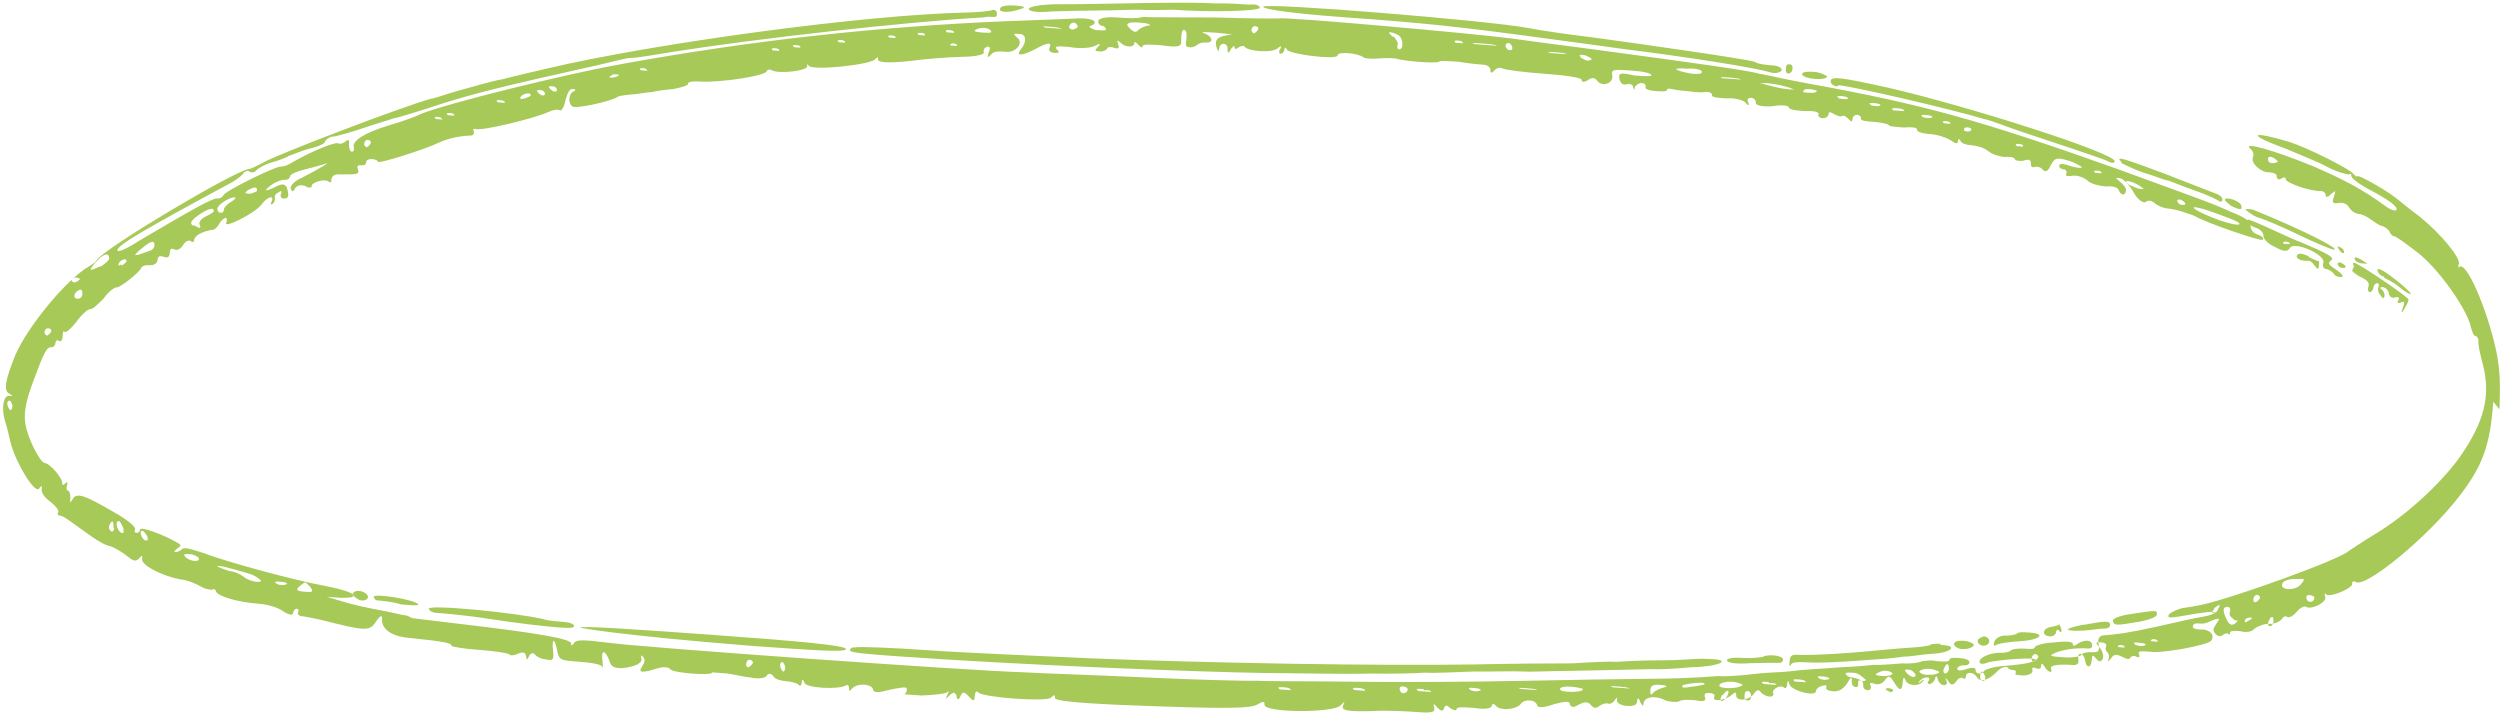 <svg width="378" height="108" viewBox="0 0 378 108" fill="none" xmlns="http://www.w3.org/2000/svg">
<path d="M285.604 104.06C285.604 104.06 286.359 104.114 286.208 104.458C286.057 104.802 285.692 104.599 285.327 104.395C284.962 104.192 285.1 104.024 285.604 104.06ZM360.483 42.012C360.483 42.012 361.956 42.65 362.786 43.418C363.743 44.196 364.473 44.602 364.485 44.426C364.51 44.073 361.641 41.74 360.307 40.936C359.577 40.529 359.313 40.688 359.539 41.059C359.64 41.42 360.118 41.809 360.496 41.836L360.483 42.012ZM53.354 89.988C53.354 89.988 54.059 90.748 54.688 90.792C55.317 90.837 55.72 90.511 55.619 90.15C55.519 89.788 54.914 89.39 54.285 89.345C53.656 89.3 53.253 89.626 53.354 89.988ZM355.625 40.957C355.625 40.957 356.456 41.725 357.073 41.947C357.928 42.362 358.281 42.742 358.117 43.262C357.954 43.783 358.054 44.145 358.306 44.163C358.558 44.181 358.835 43.846 358.86 43.493C358.885 43.14 359.162 42.805 359.413 42.823C359.665 42.841 359.778 43.026 359.627 43.37C359.476 43.714 359.564 44.252 359.917 44.632C360.257 45.188 360.508 45.206 360.546 44.677C360.571 44.324 360.345 43.953 360.106 43.759C359.741 43.556 359.879 43.388 360.257 43.415C360.634 43.442 361.112 43.831 361.201 44.369C361.289 44.907 361.654 45.111 362.17 44.97C362.686 44.829 362.799 45.015 362.648 45.359C362.359 45.87 362.61 45.888 363 45.739C363.529 45.422 363.63 45.783 363.328 46.471C363.013 47.335 363.126 47.521 363.567 46.665C363.856 46.154 364.146 45.643 364.171 45.29C364.196 44.937 356.594 39.785 355.965 39.74C355.713 39.722 355.701 39.898 355.927 40.269L355.625 40.957ZM56.5 90.212C56.5 90.212 56.588 90.751 57.092 90.786C57.469 90.813 59.231 90.939 60.716 91.4C62.227 91.507 63.485 91.597 63.246 91.402C62.793 90.661 56.79 89.701 56.5 90.212ZM154.158 1.415C155.19 1.134 155.076 0.949 153.44 0.832C152.433 0.76 151.414 0.865 151.263 1.209C150.835 1.888 152.471 2.004 154.158 1.415ZM357.979 39.883C357.979 39.883 356.053 38.505 356.015 39.034C355.99 39.387 356.468 39.776 357.098 39.821C357.727 39.865 358.104 39.892 357.979 39.883ZM337.351 31.142C338.697 31.77 339.075 31.797 338.874 31.074C338.672 30.35 336.445 29.659 336.407 30.188C336.394 30.365 336.872 30.754 337.351 31.142ZM320.738 24.638C320.738 24.638 322.689 25.664 324.174 26.125C325.785 26.594 327.257 27.231 327.635 27.258C328.012 27.285 329.85 28.125 331.826 28.798C333.802 29.471 335.513 30.302 335.627 30.488C335.878 30.506 336.004 30.514 336.029 30.162C336.054 29.809 335.576 29.42 334.834 29.19C334.217 28.968 330.894 27.668 327.572 26.367C321.166 23.959 319.681 23.499 320.75 24.462L320.738 24.638ZM82.313 93.648C78.21 92.647 64.643 91.325 64.844 92.048C64.945 92.41 65.436 92.623 65.813 92.649C66.191 92.676 69.966 92.945 74.094 93.594C78.222 94.243 82.741 94.743 84.251 94.85C85.635 94.949 86.768 95.03 86.793 94.677C86.818 94.324 86.076 94.094 85.195 94.031C84.314 93.968 82.929 93.87 82.187 93.639L82.313 93.648ZM158.688 1.738C160.463 1.687 164.012 1.586 166.416 1.58C168.945 1.583 171.613 1.418 172.494 1.481C173.375 1.544 175.527 1.52 177.428 1.478C182.965 1.873 190.441 1.696 190.479 1.167C190.504 0.814 189.761 0.584 188.868 0.698C187.987 0.635 185.721 0.473 183.821 0.515C181.933 0.381 177.126 0.393 173.073 0.458C169.021 0.524 163.445 0.659 160.664 0.638C157.631 0.599 155.58 0.985 155.554 1.338C155.529 1.69 156.649 1.948 158.814 1.747L158.688 1.738ZM277.935 12.898C279.206 12.811 295.63 16.642 300.085 18.024C300.714 18.069 303.294 19.139 306.013 20.042C316.887 23.654 318.246 24.106 318.976 24.513C319.467 24.725 319.731 24.567 319.744 24.39C319.832 23.155 297.694 16.08 285.498 13.26C278.274 11.681 276.525 11.379 276.827 12.465C276.928 12.826 277.419 13.039 277.796 13.066L277.935 12.898ZM203.404 2.62C215.36 3.473 220.633 4.026 234.288 5.886C237.548 6.295 242.305 6.989 245.187 7.372C255.218 8.619 265.349 10.228 267.577 10.918C268.319 11.149 269.087 11.026 269.364 10.691C269.515 10.347 269.037 9.959 268.03 9.887C267.149 9.824 265.89 9.734 265.286 9.337C263.675 8.867 248.774 6.741 240.631 5.629C236.742 5.174 232.363 4.507 231.117 4.241C225.126 3.105 191.045 0.321 190.995 1.026C190.97 1.379 195.349 2.046 203.53 2.629L203.404 2.62ZM276.261 11.537C276.261 11.537 275.417 10.945 274.285 10.865C273.152 10.784 272.384 10.907 272.485 11.268C272.812 12.001 276.21 12.243 276.261 11.537ZM270.471 11.125C270.471 11.125 270.987 10.984 271.025 10.455C271.063 9.926 270.95 9.74 270.572 9.713C270.195 9.686 270.056 9.854 270.018 10.383C269.981 10.912 270.094 11.098 270.471 11.125ZM87.787 94.925C87.787 94.925 93.149 96.017 113.65 97.655C123.089 98.328 127.872 98.669 127.91 98.14C127.947 97.61 121.164 96.95 107.572 95.981C96.371 95.182 87.435 94.545 87.787 94.925ZM348.955 38.708C348.099 38.292 347.47 38.248 347.319 38.591C347.029 39.103 348.011 39.527 349.03 39.423C349.282 39.441 349.647 39.644 349.987 40.2C350.453 40.766 350.578 40.774 350.616 40.245C350.641 39.892 350.667 39.539 350.667 39.539C350.667 39.539 349.924 39.309 349.194 38.903L348.955 38.708ZM339.465 31.648C339.465 31.648 340.296 32.416 341.277 32.841C342.272 33.089 345.217 34.363 347.784 35.61C350.352 36.857 352.567 37.724 352.818 37.742C354.203 37.841 348.225 34.755 340.724 31.737C340.107 31.516 339.465 31.648 339.465 31.648ZM322.201 92.837C320.54 93.073 319.37 93.522 319.47 93.884C319.672 94.608 319.798 94.617 323.51 93.995C324.92 93.74 326.09 93.292 326.115 92.939C326.166 92.233 326.166 92.233 322.201 92.837ZM353.234 40.786C354.077 41.379 354.43 41.758 354.039 41.908C353.788 41.89 353.158 41.845 352.932 41.474C352.705 41.103 352.101 40.706 351.724 40.679C351.346 40.652 351.12 40.281 351.283 39.761C351.749 38.553 346.966 36.438 346.262 37.452C345.834 38.131 345.33 38.095 343.87 37.282C342.889 36.857 342.184 36.097 342.222 35.568C342.247 35.215 341.781 34.65 341.038 34.42C340.296 34.19 339.704 33.615 339.717 33.439C339.73 33.263 339.994 33.104 340.233 33.298C340.485 33.316 343.304 34.581 346.488 36.05C352.756 38.624 353.108 39.004 352.315 39.48C351.912 39.806 352.265 40.185 353.234 40.786ZM345.569 36.516C345.569 36.516 344.927 36.648 345.292 36.851C345.544 36.869 346.048 36.905 346.173 36.914C346.312 36.746 346.073 36.552 345.569 36.516ZM354.429 38.212C354.429 38.212 354.467 37.682 353.976 37.47C353.372 37.072 353.36 37.249 353.699 37.805C353.926 38.176 354.291 38.379 354.429 38.212ZM376.983 60.744C376.518 67.272 375.411 70.385 371.925 74.925C367.181 81.148 357.641 88.98 356.194 87.99C355.829 87.786 355.565 87.945 355.665 88.307C355.615 89.013 351.965 90.526 351.638 89.793C351.525 89.608 351.386 89.775 351.6 90.322C351.663 91.213 349.31 92.287 348.593 91.704C348.341 91.686 347.825 91.826 347.271 92.496C346.717 93.166 346.063 93.474 345.824 93.28C345.585 93.085 345.195 93.235 345.044 93.579C344.767 93.914 343.974 94.389 343.093 94.326C342.338 94.273 341.293 94.73 340.89 95.056C340.475 95.558 339.582 95.672 338.713 95.433C337.958 95.379 337.203 95.325 337.178 95.678C337.153 96.031 337.153 96.031 336.914 95.837C336.8 95.651 336.41 95.801 336.146 95.959C335.869 96.294 335.366 96.258 335.013 95.879C334.548 95.313 334.56 95.137 335.126 94.29C335.693 93.444 335.693 93.444 334.661 93.725C333.352 94.341 333.226 94.332 332.219 94.261C331.842 94.234 331.577 94.392 331.552 94.745C331.527 95.098 332.156 95.143 332.786 95.188C334.057 95.101 335.001 96.055 334.309 96.892C333.755 97.562 326.833 98.842 325.084 98.54C323.699 98.441 323.196 98.405 323.41 98.953C323.636 99.323 323.372 99.482 323.007 99.279C322.642 99.075 322.252 99.225 322.113 99.392C322.088 99.745 321.585 99.709 320.855 99.302C319.999 98.887 319.622 98.86 319.194 99.539C318.778 100.041 318.64 100.209 318.804 99.688C318.955 99.344 318.866 98.806 318.627 98.612C318.388 98.417 318.287 98.055 318.439 97.712C318.59 97.368 318.224 97.164 317.721 97.129C316.84 97.066 316.714 97.057 317.532 98.002C317.998 98.567 318.074 99.282 317.923 99.626C317.633 100.137 317.381 100.119 316.916 99.554C316.45 98.989 316.324 98.98 316.261 99.862C316.173 101.097 315.418 101.043 315.254 99.79C315.166 99.252 314.814 98.872 314.562 98.854C314.311 98.836 314.16 99.18 314.248 99.718C314.336 100.256 314.185 100.6 313.43 100.547C310.913 100.367 310.007 100.657 310.107 101.019C310.422 101.928 309.679 101.698 309.113 100.771C308.773 100.215 308.647 100.206 308.61 100.735C308.584 101.088 308.32 101.246 307.829 101.034C307.338 100.822 307.2 100.989 307.301 101.351C307.401 101.713 306.999 102.039 305.979 102.143C305.098 102.081 304.595 102.045 304.733 101.877C304.884 101.533 304.771 101.348 304.519 101.33C304.268 101.312 303.764 101.276 303.538 100.905C303.173 100.702 302.392 101.001 301.839 101.671C300.618 102.825 299.448 103.274 298.881 102.347C298.428 101.605 297.295 101.524 297.245 102.23C297.22 102.583 297.081 102.751 296.842 102.556C296.603 102.362 296.087 102.502 295.798 103.014C295.244 103.683 294.992 103.666 294.539 102.924C294.074 102.359 294.074 102.359 294.288 102.906C294.501 103.453 294.237 103.612 293.86 103.585C293.482 103.558 293.13 103.178 293.029 102.816C292.828 102.093 292.702 102.084 292.526 102.78C292.375 103.124 291.972 103.45 291.72 103.432C291.468 103.414 291.355 103.229 291.632 102.894C292.06 102.215 290.789 102.302 290.235 102.972C289.958 103.307 290.21 103.325 290.487 102.99C290.89 102.664 291.003 102.849 290.738 103.008C290.172 103.854 288.41 103.728 288.096 102.819C287.882 102.272 287.743 102.44 287.693 103.145C287.592 104.557 287.215 104.53 286.308 103.047C285.742 102.12 285.49 102.102 284.924 102.948C284.509 103.45 283.867 103.582 283.376 103.37C282.759 103.148 282.621 103.316 282.848 103.686C282.948 104.048 282.797 104.392 282.42 104.365C282.042 104.338 281.677 104.135 281.715 103.606C281.753 103.076 281.513 102.882 281.262 102.864C281.01 102.846 280.872 103.014 280.972 103.376C280.947 103.728 280.935 103.905 280.557 103.878C280.179 103.851 279.953 103.48 279.991 102.951C280.041 102.245 279.777 102.404 279.336 103.259C278.77 104.105 278.103 104.59 277.222 104.527C276.467 104.473 275.976 104.261 276.127 103.917C276.278 103.573 276.026 103.555 275.51 103.696C274.994 103.836 274.592 104.162 274.566 104.515C274.504 105.397 270.904 104.431 270.589 103.522C270.388 102.798 270.262 102.789 270.212 103.495C270.187 103.848 270.036 104.192 269.797 103.997C269.205 103.423 267.884 104.216 268.098 104.763C268.412 105.672 266.789 105.379 266.21 104.629C265.983 104.258 265.606 104.231 265.178 104.91C264.473 105.923 262.434 106.133 262.51 105.074C262.547 104.545 262.283 104.703 261.88 105.029C261.063 105.858 258.759 106.225 259.2 105.37C259.351 105.026 259.112 104.832 258.482 104.787C257.853 104.742 257.589 104.901 257.803 105.448C258.017 105.995 257.501 106.136 256.381 105.879C255.5 105.816 254.367 105.735 253.838 106.052C253.448 106.201 252.442 106.13 251.825 105.908C250.365 105.095 248.578 105.322 248.502 106.381C248.465 106.91 248.351 106.725 248.012 106.169C247.81 105.445 247.558 105.427 247.508 106.133C247.47 106.662 246.829 106.794 245.948 106.731C245.067 106.668 244.462 106.27 244.488 105.917C244.525 105.388 244.525 105.388 244.11 105.891C243.959 106.234 243.43 106.551 243.065 106.348C242.688 106.321 242.172 106.462 241.769 106.788C241.367 107.114 240.989 107.087 240.637 106.707C240.058 105.956 239.542 106.097 238.359 106.722C237.83 107.039 237.465 106.836 237.364 106.474C237.402 105.944 236.509 106.058 234.961 106.48C233.274 107.069 232.519 107.015 232.418 106.653C232.23 105.753 230.468 105.627 229.901 106.474C229.209 107.311 226.793 107.493 226.214 106.743C225.861 106.363 225.61 106.345 225.585 106.698C225.559 107.051 224.653 107.341 222.904 107.039C221.394 106.931 220.261 106.851 220.236 107.203C220.211 107.556 219.846 107.353 219.355 107.141C218.763 106.566 218.512 106.548 218.348 107.069C218.184 107.589 217.933 107.571 217.341 106.997C216.876 106.432 216.636 106.237 216.838 106.961C217.039 107.685 216.523 107.825 214.51 107.682C213.125 107.583 209.853 107.35 207.311 107.523C203.51 107.607 202.767 107.377 203.069 106.689C203.371 106.001 203.372 106.001 202.692 106.662C201.597 107.825 191.101 107.787 191.189 106.552C191.227 106.022 190.975 106.004 190.182 106.48C189.125 107.114 186.331 107.269 168.925 106.561C161.739 106.226 159.486 105.888 159.512 105.535C159.549 105.006 159.424 104.997 158.882 105.49C158.203 106.151 148.764 105.478 147.933 104.71C147.581 104.33 147.43 104.674 147.392 105.203C147.329 106.085 147.203 106.076 146.498 105.317C145.794 104.557 145.542 104.539 145.24 105.227C144.938 105.915 144.686 105.897 144.611 105.182C144.397 104.635 144.145 104.617 143.604 105.11C142.924 105.771 142.924 105.771 143.226 105.083C143.528 104.395 143.528 104.396 143.126 104.721C142.861 104.88 141.074 105.107 139.3 105.158C137.538 105.033 136.279 104.943 136.657 104.97C136.908 104.988 137.198 104.476 137.097 104.114C137.122 103.762 135.839 104.025 134.555 104.288C133.007 104.71 132.113 104.823 132.025 104.285C131.836 103.385 129.697 103.232 128.879 104.061C128.464 104.563 128.338 104.554 128.375 104.025C128.401 103.672 128.162 103.478 127.897 103.636C126.966 104.279 121.793 104.088 121.605 103.187C121.391 102.64 121.265 102.631 121.227 103.161C121.189 103.69 120.925 103.848 120.698 103.477C120.459 103.283 119.591 103.044 118.836 102.99C118.081 102.936 117.212 102.697 116.986 102.326C116.646 101.77 116.142 101.734 115.853 102.246C115.576 102.58 114.431 102.676 113.437 102.428C112.43 102.356 110.693 101.878 109.56 101.797C108.428 101.716 107.547 101.653 107.673 101.662C107.887 102.21 101.846 101.779 101.38 101.214C101.153 100.843 100.272 100.78 99.366 101.07C97.038 101.791 96.409 101.746 97.113 100.732C97.541 100.054 97.566 99.701 97.214 99.321C96.987 98.95 96.849 99.118 96.95 99.479C97.277 100.212 96.094 100.837 93.929 101.037C92.922 100.966 92.419 100.93 92.117 99.844C91.475 98.203 90.846 98.158 91.098 99.949C91.161 100.84 91.135 101.193 91.035 100.831C91.06 100.478 89.436 100.185 87.674 100.06C84.78 99.853 84.528 99.835 84.251 98.397C83.886 96.42 83.383 96.384 83.622 98.352C83.773 99.781 83.635 99.949 82.514 99.692C81.759 99.638 81.029 99.231 80.803 98.86C80.564 98.666 80.174 98.816 80.022 99.159C79.721 99.847 79.595 99.838 79.519 99.124C79.431 98.585 78.927 98.549 78.273 98.858C77.619 99.165 77.115 99.13 77.002 98.944C76.889 98.759 74.888 98.439 72.496 98.268C70.105 98.098 68.23 97.787 68.243 97.611C68.268 97.258 67.525 97.027 61.874 96.447C59.231 96.259 57.671 95.084 57.771 93.672C57.822 92.966 57.57 92.948 56.865 93.962C55.871 95.487 55.368 95.451 48.534 93.723C47.288 93.457 46.042 93.191 45.538 93.155C45.161 93.128 44.934 92.757 45.073 92.59C45.224 92.246 45.111 92.06 44.859 92.042C44.607 92.025 44.33 92.359 44.305 92.712C44.28 93.065 43.777 93.029 42.807 92.428C42.09 91.845 40.353 91.367 39.095 91.277C35.822 91.044 32.852 90.123 32.651 89.399C32.55 89.037 32.298 89.019 32.034 89.178C31.782 89.16 31.153 89.115 30.423 88.708C29.693 88.302 28.347 87.674 27.214 87.593C24.345 87.034 21.299 85.398 21.488 84.525C21.525 83.995 21.538 83.819 20.984 84.489C20.443 84.982 20.078 84.779 19.121 84.001C18.404 83.418 17.309 82.808 16.692 82.587C16.063 82.542 14.729 81.738 13.886 81.146C10.034 78.388 9.556 78 9.053 77.964C8.801 77.946 8.562 77.751 8.839 77.416C8.864 77.064 8.398 76.498 7.681 75.915C6.838 75.323 6.259 74.573 6.296 74.043C6.347 73.338 6.347 73.338 5.931 73.84C5.353 74.863 2.407 70.042 1.614 66.971C1.325 65.709 0.935 64.085 0.721 63.538C0.217 61.729 0.481 59.797 1.362 59.86C1.992 59.905 1.992 59.905 1.388 59.507C0.532 59.091 0.771 57.513 2.306 53.721C4.131 49.417 10.083 42.217 13.38 40.324C13.909 40.007 14.438 39.69 14.588 39.346C15.86 37.486 35.014 26.083 37.581 25.557C37.959 25.584 39.016 24.95 39.67 24.642C41.784 23.374 61.027 16.056 65.155 14.932C65.532 14.959 67.483 14.211 69.547 13.649C71.611 13.087 74.455 12.226 75.991 11.981C77.539 11.559 80.496 10.883 82.812 10.339C99.022 6.529 130.699 2.226 146.027 1.9C148.054 1.867 149.967 1.649 150.105 1.481C150.357 1.499 150.608 1.517 150.709 1.879C150.81 2.241 150.659 2.585 150.407 2.567C150.03 2.54 149.274 2.486 148.758 2.626C136.437 3.344 114.376 5.85 101.967 7.803C99.022 8.302 95.951 8.793 95.447 8.757C94.818 8.712 92.88 9.283 91.08 9.687C75.399 13.18 71.662 14.155 66.615 15.745C63.506 16.765 60.272 17.776 59.504 17.899C58.724 18.198 56.66 18.76 54.974 19.349C53.287 19.938 51.223 20.5 50.581 20.632C49.952 20.587 49.285 21.071 49.134 21.415C49.109 21.768 47.939 22.217 46.781 22.489C45.623 22.761 44.314 23.377 43.798 23.518C43.27 23.835 42.099 24.283 41.067 24.564C40.035 24.845 38.978 25.479 38.701 25.814C38.424 26.149 37.921 26.113 37.682 25.919C37.443 25.725 37.178 25.883 36.914 26.041C36.763 26.385 35.958 27.037 35.165 27.513C21.485 34.872 18.049 36.933 17.735 37.797C17.697 38.326 19.27 37.552 21.523 36.116C28.784 31.846 32.082 29.953 32.837 30.007C33.214 30.034 33.604 29.884 33.755 29.54C34.057 28.852 41.659 25.138 42.414 25.192C42.666 25.21 43.307 25.079 43.836 24.762C46.743 23.018 51.047 21.197 51.261 21.744C51.261 21.744 51.764 21.78 52.167 21.454C52.708 20.961 52.822 21.146 52.771 21.852C52.734 22.381 52.948 22.928 53.199 22.946C53.451 22.964 53.602 22.62 53.501 22.259C53.187 21.349 55.049 20.064 58.925 18.921C60.864 18.35 62.94 17.611 63.469 17.294C67.508 15.632 85.404 11.233 93.862 9.708C114.111 6.009 133.228 4.002 152.006 3.213C156.826 3.024 161.898 2.854 163.169 2.767C165.321 2.743 166.29 3.344 164.855 3.951C164.478 3.924 164.83 4.304 165.698 4.543C166.454 4.597 167.209 4.651 167.221 4.474C167.234 4.298 167.007 3.927 166.63 3.9C166.252 3.873 166.026 3.503 166.051 3.15C166.076 2.797 167.234 2.525 168.618 2.623C170.002 2.722 171.89 2.857 172.796 2.567C173.677 2.629 178.611 2.626 183.796 2.641C188.969 2.833 193.273 2.785 193.399 2.794C193.675 2.459 223.213 5.096 228.726 5.844C231.608 6.227 236.743 6.947 240.254 7.375C257.169 9.645 264.808 10.721 266.041 11.164C266.671 11.209 269.653 11.953 272.9 12.539C290.759 15.763 299.317 18.146 319.92 25.467C327.194 28.113 333.852 30.538 334.834 30.963C335.815 31.388 336.923 31.821 337.288 32.025C339.503 32.892 340.346 33.484 340.296 34.19C340.258 34.719 340.724 35.284 341.466 35.514C342.083 35.736 342.435 36.115 342.045 36.265C341.529 36.405 333.626 33.714 331.927 32.706C331.562 32.503 330.693 32.264 330.076 32.043C329.46 31.821 328.34 31.564 327.711 31.519C327.081 31.474 326.099 31.05 325.747 30.67C325.269 30.281 324.765 30.245 324.363 30.571C323.973 30.721 323.129 30.129 322.462 28.84C321.783 27.727 320.952 26.959 320.448 26.923C319.819 26.878 319.819 26.878 320.537 27.461C321.015 27.85 321.481 28.415 321.455 28.768C321.393 29.65 320.637 29.596 320.323 28.687C320.222 28.326 319.354 28.086 318.46 28.2C317.579 28.137 316.207 27.862 315.616 27.288C314.898 26.705 313.904 26.457 313.262 26.588C312.495 26.711 312.255 26.516 312.394 26.349C312.545 26.005 312.444 25.643 312.067 25.616C311.689 25.589 311.324 25.386 311.349 25.033C311.374 24.68 312.13 24.734 313.237 25.168C314.231 25.416 314.861 25.461 314.747 25.275C314.634 25.09 313.539 24.48 312.545 24.232C310.934 23.762 310.67 23.921 310.091 24.943C309.638 25.975 309.247 26.125 308.782 25.559C308.429 25.18 307.8 25.135 307.536 25.293C307.284 25.275 307.032 25.257 307.07 24.728C307.108 24.199 306.743 23.995 305.963 24.294C305.321 24.426 304.704 24.205 304.704 24.205C304.729 23.852 303.987 23.622 303.219 23.744C302.464 23.691 301.344 23.433 300.626 22.85C299.909 22.267 298.789 22.01 298.034 21.956C297.279 21.902 296.536 21.672 296.435 21.31C296.209 20.939 296.083 20.93 296.058 21.283C296.02 21.812 295.768 21.795 294.925 21.203C294.321 20.805 292.962 20.353 291.829 20.272C290.697 20.192 289.828 19.953 289.853 19.6C289.878 19.247 288.997 19.184 287.852 19.28C286.719 19.199 285.713 19.127 285.599 18.942C285.612 18.765 284.492 18.508 283.359 18.427C282.226 18.347 281.345 18.284 281.371 17.931C281.396 17.578 281.157 17.384 280.779 17.357C280.402 17.33 280.125 17.665 280.1 18.018C280.062 18.547 279.823 18.353 279.47 17.973C279.118 17.593 278.753 17.39 278.489 17.548C278.35 17.716 277.859 17.503 277.368 17.291C276.764 16.893 276.513 16.875 276.487 17.228C276.462 17.581 276.06 17.907 275.556 17.871C275.053 17.835 274.826 17.465 274.965 17.297C275.116 16.953 274.247 16.714 272.976 16.801C271.718 16.711 270.585 16.63 270.484 16.268C270.509 15.915 269.251 15.826 267.841 16.08C266.319 16.149 265.45 15.91 265.475 15.557C265.5 15.204 265.274 14.833 264.771 14.797C264.267 14.761 264.116 15.105 264.343 15.476C264.557 16.023 264.305 16.005 263.839 15.44C263.361 15.051 262.115 14.785 260.97 14.881C259.711 14.791 258.83 14.728 258.855 14.376C258.881 14.023 258.39 13.81 257.622 13.933C256.98 14.064 255.482 13.78 254.224 13.691C252.965 13.601 252.11 13.185 252.084 13.538C252.059 13.891 251.304 13.837 250.297 13.765C249.291 13.694 248.674 13.473 248.825 13.129C248.85 12.776 248.611 12.581 248.233 12.554C247.856 12.527 247.327 12.844 247.176 13.188C247.138 13.718 247.138 13.718 246.924 13.17C246.95 12.818 246.459 12.605 245.943 12.746C245.427 12.886 245.062 12.683 244.86 11.959C244.672 11.059 244.936 10.901 247.05 11.406C248.435 11.505 249.567 11.585 249.706 11.418C249.731 11.065 248.485 10.799 246.723 10.673C244.08 10.485 243.577 10.449 243.765 11.349C244.055 12.611 242.243 13.191 241.55 12.255C241.085 11.69 240.707 11.663 240.04 12.148C239.512 12.465 239.134 12.438 239.159 12.085C239.184 11.732 236.68 11.376 233.408 11.143C230.261 10.919 227.505 10.545 227.14 10.341C226.901 10.147 226.259 10.279 225.982 10.614C225.567 11.116 225.315 11.098 225.353 10.569C225.378 10.216 224.9 9.827 224.397 9.791C223.893 9.755 222.131 9.63 220.634 9.346C219.123 9.238 217.739 9.139 217.6 9.307C217.449 9.651 212.415 9.292 210.93 8.831C210.679 8.813 209.546 8.733 208.526 8.837C207.381 8.933 206.374 8.861 206.135 8.667C205.544 8.093 202.284 7.683 202.234 8.389C202.183 9.095 194.909 8.221 194.582 7.489C194.355 7.118 194.229 7.109 194.204 7.462C194.179 7.815 193.902 8.15 193.651 8.132C193.399 8.114 193.298 7.752 193.575 7.417C193.864 6.906 193.613 6.888 193.072 7.381C192.14 8.024 188.616 7.773 188.163 7.031C188.05 6.846 187.534 6.986 187.27 7.145C186.993 7.48 186.615 7.453 186.641 7.1C186.666 6.747 186.389 7.082 186.112 7.417C185.81 8.105 185.558 8.087 185.609 7.381C185.634 7.028 185.407 6.657 185.03 6.631C184.652 6.604 184.375 6.938 184.35 7.291C184.312 7.821 184.186 7.812 183.972 7.264C183.557 5.994 184.098 5.5 185.885 5.273C186.766 5.336 185.898 5.096 184.136 4.971C182.374 4.845 181.367 4.774 181.984 4.995C183.343 5.446 183.645 6.532 182.261 6.433C181.757 6.397 181.367 6.547 181.103 6.705C180.964 6.873 180.436 7.19 179.933 7.154C179.303 7.109 179.19 6.924 179.379 6.05C179.416 5.521 179.467 4.815 179.228 4.621C178.749 4.232 178.573 4.929 178.586 6.526C178.548 7.055 177.78 7.178 175.653 6.849C174.017 6.732 172.759 6.643 172.734 6.995C172.709 7.348 172.469 7.154 172.117 6.774C171.765 6.394 171.525 6.2 171.5 6.553C171.45 7.258 170.066 7.16 169.361 6.4C168.883 6.012 168.883 6.012 169.084 6.735C169.298 7.282 169.034 7.441 168.417 7.22C167.926 7.007 167.41 7.148 167.398 7.324C167.385 7.501 166.856 7.818 166.353 7.782C165.472 7.719 165.472 7.719 166.026 7.049C166.567 6.556 166.315 6.538 165.397 7.004C164.616 7.303 162.968 7.363 161.596 7.088C159.96 6.971 159.33 6.927 159.796 7.492C160.274 7.88 160.136 8.048 159.381 7.994C158.751 7.949 158.525 7.579 158.676 7.235C159.116 6.379 158.487 6.335 156.511 7.435C154.41 8.526 153.529 8.464 154.359 7.459C155.328 6.287 155.165 5.034 154.019 5.129C153.264 5.076 153.138 5.067 153.73 5.641C154.938 6.436 153.554 8.111 151.93 7.818C151.175 7.764 150.294 7.701 149.879 8.204C149.325 8.873 149.212 8.688 149.526 7.824C149.828 7.136 149.589 6.942 149.199 7.091C148.809 7.241 148.658 7.584 148.759 7.946C148.734 8.299 147.45 8.562 145.424 8.595C143.523 8.637 139.836 8.906 137.281 9.256C134.097 9.561 132.713 9.463 132.75 8.933C132.775 8.58 132.775 8.58 132.373 8.906C131.932 9.762 123.009 10.722 122.305 9.962C122.078 9.591 121.94 9.759 122.053 9.944C122.38 10.677 117.786 11.236 116.692 10.626C116.327 10.422 115.936 10.572 115.924 10.748C115.874 11.454 108.838 12.549 105.692 12.324C104.685 12.253 103.918 12.375 104.018 12.737C104.006 12.914 103.1 13.204 101.816 13.467C100.545 13.553 99.009 13.799 98.493 13.939C97.99 13.903 96.832 14.175 95.687 14.271C94.542 14.367 93.648 14.48 93.384 14.639C92.578 15.291 87.053 16.493 86.575 16.104C85.845 15.698 85.958 14.11 86.739 13.811C87.129 13.661 87.016 13.476 86.638 13.449C86.135 13.413 85.845 13.924 85.505 15.141C85.304 16.191 84.876 16.87 84.637 16.675C84.398 16.481 83.63 16.604 82.976 16.912C80.623 17.985 72.518 19.89 71.913 19.492C71.662 19.475 71.41 19.457 71.637 19.827C71.737 20.189 71.586 20.533 71.083 20.497C69.434 20.557 67.635 20.961 66.326 21.577C64.098 22.659 57.114 24.821 57.139 24.468C57.151 24.292 56.786 24.089 56.283 24.053C55.779 24.017 55.389 24.166 55.364 24.519C55.339 24.872 55.075 25.031 54.571 24.995C54.068 24.959 53.929 25.126 54.143 25.674C54.345 26.397 53.967 26.37 51.438 26.367C50.557 26.305 50.154 26.631 50.116 27.16C50.091 27.513 50.078 27.689 49.714 27.486C49.122 26.912 46.919 27.641 47.133 28.189C47.121 28.365 46.731 28.515 46.127 28.117C45.51 27.895 44.868 28.027 44.579 28.538C44.289 29.05 44.163 29.041 43.949 28.494C43.849 28.132 44.541 27.294 45.711 26.846C48.732 25.288 50.191 24.328 49.147 24.785C48.631 24.926 47.209 25.357 46.051 25.629C44.893 25.901 43.849 26.358 43.824 26.711C43.798 27.064 43.408 27.214 43.031 27.187C42.653 27.16 41.747 27.45 41.08 27.934C39.746 28.903 39.985 29.098 41.822 28.165C42.741 27.698 43.106 27.901 43.333 28.272C43.748 29.543 43.71 30.073 42.829 30.01C42.452 29.983 42.351 29.621 42.502 29.277C42.653 28.933 42.54 28.748 42.137 29.074C41.747 29.223 41.47 29.558 41.571 29.92C41.546 30.273 41.521 30.626 41.256 30.784C40.979 31.119 40.879 30.757 41.017 30.59C41.608 29.391 40.451 29.663 39.469 31.012C38.362 32.351 33.642 34.675 34.221 33.652C34.372 33.308 34.272 32.946 34.146 32.937C34.02 32.928 33.491 33.245 33.202 33.757C32.912 34.268 32.497 34.77 32.12 34.743C30.584 34.989 29.401 35.614 29.351 36.319C29.326 36.672 29.074 36.654 28.835 36.46C28.596 36.266 28.08 36.406 27.652 37.085C27.224 37.764 26.708 37.904 26.343 37.701C25.852 37.489 25.714 37.656 25.676 38.185C25.626 38.891 25.361 39.05 24.745 38.828C24.128 38.607 23.864 38.766 23.826 39.295C23.788 39.824 23.26 40.141 22.631 40.096C22.001 40.051 21.485 40.192 21.334 40.536C21.032 41.224 18.213 43.505 17.584 43.461C17.332 43.443 16.401 44.086 15.696 45.099C14.878 45.928 14.06 46.756 13.683 46.729C13.305 46.702 12.361 47.522 11.518 48.703C10.688 49.708 10.008 50.368 9.769 50.174C9.53 49.98 9.517 50.156 9.467 50.862C9.416 51.568 9.152 51.726 8.913 51.532C8.674 51.337 8.41 51.496 8.384 51.849C8.359 52.202 8.083 52.536 7.705 52.51C7.076 52.465 6.635 53.32 5.226 57.121C3.829 60.745 3.577 62.5 3.842 64.115C4.194 66.268 5.969 69.764 6.712 69.994C7.593 70.057 9.455 72.318 9.405 73.024C9.38 73.376 9.632 73.394 9.908 73.059C10.185 72.725 10.286 73.086 10.135 73.43C9.984 73.774 10.085 74.136 10.211 74.145C10.462 74.163 10.676 74.71 10.639 75.24C10.576 76.122 10.576 76.122 11.004 75.443C11.582 74.42 12.816 74.863 17.309 77.488C19.134 78.505 20.569 79.671 20.418 80.015C20.267 80.359 20.38 80.544 20.631 80.562C20.883 80.58 21.148 80.422 21.173 80.069C21.21 79.54 24.785 80.859 26.849 82.07C27.453 82.467 27.453 82.467 26.786 82.952C26.383 83.278 26.245 83.445 26.496 83.463C26.748 83.481 27.264 83.34 27.541 83.005C27.944 82.68 29.177 83.122 30.662 83.583C33.985 84.883 44.531 87.763 49.402 88.642C53.643 89.477 54.965 90.457 51.554 90.392L49.415 90.239L51.768 90.939C53.127 91.39 55.619 91.923 57.243 92.216C58.992 92.518 60.729 92.996 61.232 93.032C61.736 93.068 62.214 93.457 62.34 93.466C62.34 93.466 65.725 93.885 69.488 94.33C81.281 95.703 86.403 96.6 86.353 97.305C86.328 97.658 86.454 97.667 86.73 97.332C87.032 96.644 88.165 96.725 91.802 97.162C96.434 97.847 146.775 101.435 154.729 101.647C156.994 101.809 165.326 102.048 173.016 102.419C180.705 102.79 188.407 102.984 190.056 102.924C191.692 103.041 198.274 102.978 204.592 103.074C211.036 103.178 222.425 103.104 230.153 102.945C237.88 102.787 245.985 102.655 248.389 102.649C252.945 102.619 256.242 102.499 259.804 102.221C261.062 102.311 263.479 102.129 265.266 101.901C267.053 101.674 269.205 101.65 270.224 101.545C272.905 101.204 274.805 101.163 278.367 100.884C280.142 100.834 282.306 100.633 283.326 100.529C284.332 100.6 286.245 100.382 287.642 100.304C289.027 100.403 290.436 100.149 290.575 99.981C290.826 99.999 291.858 99.718 292.853 99.966C293.86 100.038 294.74 100.101 294.766 99.748C294.791 99.395 295.546 99.449 296.301 99.503C297.182 99.566 297.799 99.787 297.774 100.14C297.748 100.493 297.358 100.642 296.855 100.606C296.351 100.57 295.949 100.896 295.936 101.073C295.911 101.426 296.414 101.462 297.321 101.172C298.101 100.872 298.73 100.917 298.705 101.27C298.655 101.976 299.661 102.048 300.089 101.369C300.228 101.201 301.524 100.762 303.047 100.693C306.483 100.406 307.389 100.116 307.791 99.79C308.207 99.287 302.103 99.739 300.555 100.161C299.9 100.469 299.271 100.424 299.296 100.071C299.347 99.365 300.781 98.758 302.304 98.689C303.059 98.743 303.827 98.621 304.104 98.286C304.368 98.127 305.262 98.014 306.143 98.076C307.024 98.139 307.653 98.184 307.678 97.831C307.691 97.655 308.861 97.206 310.51 97.147C312.171 96.91 313.43 97 313.404 97.353C313.379 97.706 313.631 97.724 314.034 97.398C314.965 96.755 316.11 96.659 316.311 97.383C316.412 97.745 316.261 98.088 315.758 98.052C313.618 97.9 311.693 98.295 310.648 98.752C309.73 99.219 309.981 99.237 312.121 99.389C313.505 99.488 314.663 99.216 314.676 99.039C314.688 98.863 315.343 98.555 316.098 98.609C317.23 98.689 317.495 98.531 317.318 97.454C317.13 96.554 317.406 96.219 317.922 96.079C320.213 95.887 321.358 95.792 326.241 94.721C329.199 94.045 332.156 93.37 333.05 93.256C333.817 93.133 334.724 92.843 334.862 92.676C335.139 92.341 333.1 92.55 329.639 93.19C328.23 93.444 327.726 93.408 327.877 93.064C327.902 92.712 328.947 92.254 329.853 91.964C330.747 91.85 332.156 91.596 332.798 91.465C337.291 90.544 353.777 84.626 355.137 83.304C355.401 83.145 357.263 81.859 359.113 80.75C363.87 77.897 369.018 73.121 371.824 69.243C375.624 63.839 376.669 59.835 375.372 54.955C374.969 53.508 374.692 52.069 374.73 51.54C374.755 51.187 374.529 50.816 374.277 50.798C374.025 50.78 373.811 50.233 373.61 49.509C373.157 46.994 368.802 40.655 365.442 38.11C363.642 36.74 362.081 35.565 361.943 35.733C361.817 35.724 361.578 35.529 361.351 35.158C361.251 34.797 360.772 34.408 360.281 34.196C359.778 34.16 359.061 33.577 358.456 33.179C357.978 32.79 357.122 32.374 356.619 32.339C356.116 32.303 355.511 31.905 355.172 31.349C354.832 30.793 354.215 30.571 353.573 30.703C352.68 30.817 352.566 30.631 352.881 29.767C353.208 28.726 353.208 28.726 352.403 29.378C351.987 29.881 351.61 29.854 351.635 29.501C351.66 29.148 351.182 28.759 350.666 28.9C348.904 28.774 345.695 27.659 345.607 27.12C345.632 26.767 345.254 26.741 344.851 27.067C344.461 27.216 344.222 27.022 344.247 26.669C344.272 26.316 343.782 26.104 343.152 26.059C341.881 26.145 340.22 24.608 340.66 23.753C340.811 23.409 340.723 22.871 340.245 22.482C338.936 21.325 343.895 22.742 349.671 25.105C354.58 27.228 357.261 28.66 360.747 31.214C362.068 32.195 362.975 31.905 361.905 30.942C361.552 30.562 359.979 29.563 358.393 28.741C356.807 27.919 355.486 26.938 355.511 26.585C355.536 26.232 355.41 26.223 355.146 26.382C354.894 26.364 353.523 26.089 351.937 25.266C350.477 24.453 347.645 23.364 345.682 22.515C339.641 20.311 340.069 19.632 346.261 21.492C348.979 22.395 355.209 25.5 355.788 26.25C356.14 26.63 356.38 26.824 356.392 26.648C356.417 26.295 360.432 28.532 362.232 29.901C362.949 30.485 364.623 31.845 365.945 32.826C369.053 35.353 372.2 39.124 371.759 39.979C371.608 40.323 371.722 40.508 371.86 40.341C372.93 39.53 375.976 46.486 377.411 52.972C377.977 55.672 378.078 57.808 377.915 61.875L376.983 60.744ZM344.411 24.375C344.411 24.375 343.228 23.227 342.926 23.915C342.901 24.267 343.001 24.629 343.505 24.665C344.008 24.701 344.398 24.552 344.411 24.375ZM335.677 33.328C338.886 34.444 339.805 33.977 336.722 32.871C335.614 32.437 333.764 31.773 332.896 31.534C330.165 30.808 332.468 32.213 335.677 33.328ZM329.183 30.383C329.183 30.383 329.397 30.93 329.774 30.957C330.152 30.984 330.404 31.002 330.416 30.826C330.429 30.649 330.19 30.455 329.825 30.251C329.46 30.048 329.196 30.206 329.183 30.383ZM321.896 27.913C321.896 27.913 323.117 28.532 323.62 28.568C324.375 28.622 324.249 28.613 323.406 28.02C321.946 27.207 320.813 27.126 321.896 27.913ZM316.836 26.134C316.836 26.134 317.592 26.187 317.717 26.196C317.856 26.029 317.617 25.834 317.113 25.799C316.61 25.763 316.472 25.93 316.836 26.134ZM304.981 22.097C304.981 22.097 305.736 22.15 305.862 22.159C306 21.992 305.761 21.797 305.258 21.762C304.754 21.726 304.616 21.893 304.981 22.097ZM296.926 19.749C296.926 19.749 298.034 20.183 298.084 19.477C298.084 19.477 297.845 19.283 297.467 19.256C297.09 19.229 296.825 19.387 297.039 19.934L296.926 19.749ZM293.969 18.652C293.969 18.652 294.724 18.706 294.85 18.715C294.988 18.547 294.749 18.352 294.245 18.317C293.742 18.281 293.604 18.448 293.969 18.652ZM290.621 17.704C290.621 17.704 291.615 17.952 292.005 17.802C292.395 17.653 292.03 17.45 291.275 17.396C290.52 17.342 290.268 17.324 290.747 17.713L290.621 17.704ZM286.266 16.684C286.266 16.684 287.399 16.765 287.776 16.792C288.154 16.819 287.802 16.439 287.047 16.385C286.291 16.331 285.788 16.295 286.266 16.684ZM282.78 15.903C282.78 15.903 283.774 16.152 284.164 16.002C284.555 15.853 284.19 15.649 283.435 15.596C282.679 15.542 282.428 15.524 282.906 15.912L282.78 15.903ZM277.922 14.848C277.922 14.848 278.916 15.096 279.306 14.947C279.684 14.973 279.332 14.594 278.577 14.54C277.821 14.486 277.57 14.468 278.048 14.857L277.922 14.848ZM272.674 13.942C272.674 13.942 274.675 14.262 274.713 13.732C274.713 13.732 274.222 13.52 273.593 13.475C272.963 13.431 272.573 13.58 272.674 13.942ZM266.318 12.602C266.318 12.602 267.803 13.063 269.301 13.347C271.05 13.649 271.692 13.517 271.063 13.472C269.968 12.862 265.84 12.213 266.18 12.77L266.318 12.602ZM260.554 11.837C261.183 11.882 262.316 11.962 262.945 12.007C263.575 12.052 262.958 11.831 261.7 11.741C260.441 11.651 259.812 11.606 260.428 11.828L260.554 11.837ZM255.671 11.134C256.552 11.197 257.307 11.251 257.332 10.898C257.358 10.545 256.363 10.297 255.092 10.383C252.701 10.213 252.927 10.584 255.671 11.134ZM239.021 8.706C239.021 8.706 239.864 9.298 240.254 9.148C240.896 9.017 240.783 8.831 239.801 8.407C239.058 8.176 238.668 8.326 238.907 8.52L239.021 8.706ZM234.389 8.021C235.018 8.066 236.025 8.138 236.655 8.182C237.158 8.218 236.667 8.006 235.409 7.916C234.15 7.827 233.773 7.8 234.389 8.021ZM227.631 7.007C227.631 7.007 227.845 7.554 228.222 7.581C228.6 7.608 228.738 7.441 228.638 7.079C228.537 6.717 228.298 6.523 228.046 6.505C227.794 6.487 227.656 6.654 227.631 7.007ZM223.1 6.684C223.855 6.738 225.24 6.837 225.995 6.891C226.75 6.944 226.133 6.723 224.497 6.606C222.861 6.49 222.232 6.445 222.974 6.675L223.1 6.684ZM219.954 6.46C219.954 6.46 220.709 6.514 221.086 6.541C221.338 6.559 221.112 6.188 220.608 6.152C220.105 6.116 219.727 6.089 220.08 6.469L219.954 6.46ZM210.666 5.443C210.666 5.443 211.484 6.388 211.333 6.732C211.182 7.076 211.283 7.438 211.534 7.456C212.289 7.51 212.163 5.727 211.433 5.321C211.068 5.117 210.578 4.905 210.2 4.878C209.823 4.851 210.175 5.231 210.653 5.62L210.666 5.443ZM189.22 4.624C189.22 4.624 189.434 5.171 189.699 5.013C189.963 4.854 190.24 4.519 190.252 4.343C190.265 4.166 190.152 3.981 189.774 3.954C189.396 3.927 189.245 4.271 189.22 4.624ZM170.43 3.817C170.43 3.817 171.463 5.309 172.016 4.639C172.293 4.304 172.948 3.996 173.589 3.864C174.219 3.909 173.866 3.529 172.608 3.44C171.475 3.359 170.468 3.287 170.43 3.817ZM162.288 4.477C162.288 4.477 163.068 4.178 162.955 3.993C162.753 3.269 161.998 3.215 161.696 3.903C161.545 4.247 161.784 4.442 162.288 4.477ZM158.009 4.172C158.638 4.217 159.645 4.289 160.274 4.334C160.778 4.37 160.287 4.158 159.028 4.068C157.77 3.978 157.392 3.951 158.009 4.172ZM148.343 4.902C149.098 4.956 149.854 5.01 149.866 4.833C149.904 4.304 148.658 4.038 147.878 4.337C147.097 4.636 147.211 4.821 148.343 4.902ZM144.052 6.547C144.052 6.547 143.41 6.679 143.775 6.882C144.027 6.9 144.53 6.936 144.656 6.945C144.794 6.777 144.555 6.583 144.052 6.547ZM143.032 4.878C143.032 4.878 143.787 4.932 144.165 4.959C144.417 4.977 144.19 4.606 143.687 4.57C143.183 4.534 142.806 4.507 143.158 4.887L143.032 4.878ZM138.955 5.297C138.955 5.297 139.71 5.351 139.836 5.36C139.974 5.192 139.735 4.998 139.232 4.962C138.728 4.926 138.59 5.094 138.955 5.297ZM134.499 5.689C134.499 5.689 135.255 5.742 135.38 5.751C135.519 5.584 135.28 5.39 134.776 5.354C134.273 5.318 134.134 5.485 134.499 5.689ZM126.86 6.385C126.86 6.385 127.615 6.439 127.741 6.448C127.88 6.281 127.641 6.086 127.137 6.051C126.634 6.015 126.495 6.182 126.86 6.385ZM120.102 7.145C120.102 7.145 120.857 7.199 120.983 7.208C121.121 7.04 120.882 6.846 120.379 6.81C119.875 6.774 119.737 6.942 120.102 7.145ZM116.905 7.626C116.905 7.626 117.66 7.68 117.786 7.689C117.925 7.522 117.686 7.327 117.182 7.292C116.679 7.256 116.54 7.423 116.905 7.626ZM96.958 10.638C96.958 10.638 97.713 10.692 97.839 10.701C97.965 10.71 97.738 10.339 97.235 10.303C96.731 10.267 96.593 10.434 96.958 10.638ZM92.578 11.744C92.578 11.744 93.472 11.631 93.623 11.287C93.623 11.287 93.329 11.266 92.742 11.224C91.949 11.699 91.949 11.699 92.578 11.744ZM82.988 13.189C82.988 13.189 83.215 13.559 83.58 13.763C83.945 13.966 84.209 13.808 84.222 13.631C84.234 13.455 84.008 13.084 83.63 13.057C83.252 13.03 83.001 13.012 82.988 13.189ZM81.176 13.769C81.176 13.769 81.403 14.14 81.767 14.343C82.132 14.546 82.397 14.388 82.409 14.211C82.422 14.035 82.195 13.664 81.818 13.637C81.44 13.61 81.189 13.592 81.176 13.769ZM79.326 14.878C79.326 14.878 80.232 14.588 80.245 14.412C80.282 13.883 78.999 14.146 78.709 14.657C78.558 15.001 78.81 15.019 79.326 14.878ZM75.11 15.464C75.11 15.464 75.865 15.518 76.243 15.545C76.494 15.563 76.268 15.192 75.764 15.156C75.261 15.12 74.883 15.094 75.236 15.473L75.11 15.464ZM67.76 17.423C67.76 17.423 68.515 17.477 68.641 17.486C68.78 17.318 68.54 17.124 68.037 17.088C67.534 17.052 67.395 17.22 67.76 17.423ZM65.948 18.003C65.948 18.003 66.703 18.057 66.829 18.066C66.955 18.075 66.728 17.704 66.225 17.668C65.722 17.633 65.583 17.8 65.948 18.003ZM55.049 21.837C55.049 21.837 55.263 22.384 55.528 22.226C55.792 22.067 56.069 21.732 56.081 21.556C56.094 21.38 55.981 21.194 55.603 21.167C55.225 21.14 55.075 21.484 55.049 21.837ZM37.82 29.298C37.82 29.298 38.852 29.017 38.865 28.84C38.915 28.135 38.399 28.275 37.481 28.742C36.94 29.235 36.94 29.235 37.82 29.298ZM32.849 31.604C32.849 31.604 32.937 32.142 33.315 32.169C33.693 32.196 33.831 32.028 33.856 31.675C33.881 31.323 34.422 30.829 34.951 30.512C35.48 30.195 35.757 29.86 35.505 29.842C34.75 29.788 32.9 30.898 32.849 31.604ZM29.263 34.008C30.232 34.609 30.483 34.627 30.156 33.894C30.055 33.532 30.471 33.03 31.125 32.722C31.78 32.414 32.308 32.097 32.321 31.921C32.371 31.215 31.201 31.663 29.867 32.632C28.797 33.443 28.646 33.787 29.25 34.184L29.263 34.008ZM20.843 38.55C20.843 38.55 22.14 38.111 22.53 37.961C23.046 37.821 23.323 37.486 23.348 37.133C23.41 36.251 22.769 36.382 21.284 37.695C20.478 38.347 20.201 38.682 20.717 38.541L20.843 38.55ZM18.452 40.153C18.452 40.153 19.119 39.669 19.132 39.492C19.169 38.963 18.263 39.253 17.974 39.764C17.823 40.108 17.936 40.294 18.339 39.968L18.452 40.153ZM15.281 40.282C15.281 40.282 16.476 39.48 16.501 39.127C16.577 38.069 15.545 38.35 14.438 39.69C13.33 41.029 13.456 41.038 15.155 40.273L15.281 40.282ZM12.122 43.781C12.122 43.781 11.606 43.921 11.316 44.432C11.165 44.776 11.266 45.138 11.644 45.165C12.021 45.192 12.411 45.042 12.449 44.513C12.487 43.984 12.374 43.798 12.122 43.781ZM10.826 42.447C10.826 42.447 11.052 42.818 11.442 42.668C11.832 42.519 12.109 42.184 12.109 42.184C12.109 42.184 11.87 41.989 11.493 41.962C11.115 41.935 10.838 42.27 10.826 42.447ZM6.723 50.312C6.723 50.312 6.937 50.859 7.201 50.7C7.466 50.542 7.743 50.207 7.755 50.031C7.768 49.854 7.654 49.669 7.277 49.642C6.899 49.615 6.748 49.959 6.723 50.312ZM1.891 61.316C1.891 61.316 1.69 60.593 1.438 60.575C1.186 60.557 1.035 60.901 1.136 61.263C1.237 61.624 1.463 61.995 1.589 62.004C1.715 62.013 1.853 61.846 1.891 61.316ZM17.145 79.782C17.221 78.723 16.982 78.529 16.541 79.384C16.39 79.728 16.491 80.09 16.73 80.284C16.969 80.479 17.233 80.32 17.271 79.791L17.145 79.782ZM18.656 79.889C18.656 79.889 18.228 78.795 17.976 78.777C17.347 78.732 17.624 80.171 18.354 80.577C18.731 80.604 18.731 80.604 18.656 79.889ZM22.242 81.032C22.242 81.032 21.789 80.29 21.538 80.272C21.286 80.254 21.148 80.422 21.361 80.969C21.462 81.331 21.814 81.711 22.066 81.729C22.318 81.747 22.456 81.579 22.242 81.032ZM29.001 83.819C28.246 83.765 27.742 83.729 27.856 83.915C28.057 84.638 29.794 85.117 30.083 84.605C30.108 84.252 29.744 84.049 29.001 83.819ZM39.472 87.757C39.472 87.757 38.641 86.989 37.647 86.74C34.551 85.811 32.688 85.323 32.915 85.694C32.915 85.694 33.897 86.118 34.765 86.358C35.646 86.421 36.615 87.022 36.854 87.216C37.446 87.79 39.434 88.287 39.472 87.757ZM42.367 87.963C41.611 87.91 41.36 87.892 41.838 88.281C42.329 88.493 42.832 88.529 43.222 88.379C43.613 88.23 43.248 88.026 42.493 87.972L42.367 87.963ZM46.986 88.825C46.986 88.825 46.281 88.065 46.155 88.056C46.029 88.047 45.626 88.373 45.224 88.699C44.682 89.193 44.922 89.387 46.054 89.468C47.187 89.548 47.439 89.566 46.986 88.825ZM113.852 100.152C113.852 100.152 113.751 99.79 113.374 99.763C112.996 99.737 112.845 100.08 112.82 100.433C112.795 100.786 113.034 100.981 113.298 100.822C113.562 100.664 113.839 100.329 113.852 100.152ZM118.735 100.855C118.735 100.855 118.534 100.131 118.282 100.113C118.03 100.095 117.879 100.439 117.98 100.801C118.081 101.163 118.307 101.534 118.433 101.543C118.559 101.552 118.697 101.384 118.735 100.855ZM194.285 103.935C193.404 103.872 193.026 103.845 193.504 104.234C194.008 104.27 194.637 104.315 195.015 104.342C195.392 104.368 195.04 103.989 194.285 103.935ZM205.536 104.028C204.655 103.965 204.277 103.938 204.756 104.327C205.259 104.363 205.888 104.407 206.266 104.434C206.644 104.461 206.291 104.081 205.536 104.028ZM212.747 104.01C212.747 104.01 212.508 103.815 212.131 103.788C211.753 103.761 211.489 103.92 211.703 104.467C211.917 105.014 212.81 104.901 212.861 104.195L212.747 104.01ZM215.264 104.189C214.258 104.117 213.88 104.09 214.484 104.488C214.988 104.524 215.869 104.587 216.246 104.614C216.624 104.641 216.271 104.261 215.252 104.366L215.264 104.189ZM222.866 104.022C222.111 103.968 221.859 103.95 222.337 104.339C222.828 104.551 223.332 104.587 223.722 104.437C224.112 104.288 223.747 104.084 222.992 104.031L222.866 104.022ZM230.958 104.066C229.7 103.977 229.322 103.95 229.939 104.171C230.568 104.216 231.575 104.288 232.204 104.333C232.708 104.368 232.217 104.156 230.958 104.066ZM239.302 104.129C239.302 104.129 238.434 103.89 237.553 103.827C236.672 103.764 235.778 103.878 235.879 104.24C236.093 104.787 239.265 104.658 239.29 104.306L239.302 104.129ZM244.89 103.818C243.632 103.728 243.254 103.702 243.871 103.923C244.5 103.968 245.507 104.039 246.136 104.084C246.64 104.12 246.149 103.908 244.89 103.818ZM251.107 103.552C249.975 103.471 249.585 103.621 249.534 104.327C249.484 105.032 249.597 105.218 250.013 104.715C250.289 104.38 251.07 104.081 251.586 103.941C252.228 103.809 251.988 103.615 251.107 103.552ZM254.38 103.785C254.38 103.785 254.103 104.12 255.512 103.866C256.658 103.77 257.689 103.489 257.689 103.489C258.105 102.987 255.298 103.319 254.392 103.609L254.38 103.785ZM260.358 105.098C260.358 105.098 259.917 105.953 260.295 105.98C260.546 105.998 260.949 105.672 261.1 105.328C261.679 104.306 261.188 104.093 260.484 105.107L260.358 105.098ZM261.893 103.079C260.886 103.008 259.98 103.298 259.955 103.651C259.917 104.18 262.95 104.219 263.504 103.549C263.504 103.549 262.9 103.151 261.893 103.079ZM264.775 105.236C264.775 105.236 264.7 104.521 264.322 104.494C263.944 104.467 263.806 104.635 263.768 105.164C263.731 105.693 263.844 105.879 264.221 105.905C264.599 105.932 264.737 105.765 264.775 105.236ZM267.456 103.121C266.449 103.05 266.071 103.023 266.675 103.42C267.179 103.456 268.06 103.519 268.437 103.546C268.815 103.573 268.463 103.193 267.443 103.298L267.456 103.121ZM272.163 102.748C271.282 102.685 270.904 102.658 271.382 103.047C271.886 103.082 272.515 103.127 272.893 103.154C273.27 103.181 272.918 102.801 272.163 102.748ZM275.611 102.284C274.856 102.23 274.604 102.212 275.082 102.601C275.573 102.813 276.077 102.849 276.467 102.7C276.844 102.727 276.492 102.347 275.737 102.293L275.611 102.284ZM282.029 102.742C282.029 102.742 281.325 101.982 280.582 101.752C279.701 101.689 279.072 101.644 279.059 101.821C279.047 101.997 279.399 102.377 279.902 102.413C280.406 102.448 281.023 102.67 281.388 102.873C281.753 103.076 282.143 102.927 282.155 102.751L282.029 102.742ZM286.145 101.794C286.145 101.794 285.314 101.025 284.131 101.65C283.351 101.949 283.464 102.134 284.597 102.215C285.352 102.269 286.12 102.146 286.145 101.794ZM289.669 102.045C289.669 102.045 289.216 101.303 288.712 101.267C287.957 101.213 287.831 101.204 288.297 101.77C289.128 102.538 289.631 102.574 289.681 101.868L289.669 102.045ZM293.243 101.59C293.243 101.59 292.513 101.183 291.758 101.13C290.877 101.067 290.222 101.375 290.21 101.551C290.197 101.728 290.927 102.134 291.695 102.012C292.576 102.075 293.23 101.767 293.243 101.59ZM294.665 101.16C294.665 101.16 294.715 100.454 294.464 100.436C294.212 100.418 294.199 100.594 293.91 101.106C293.759 101.45 293.86 101.812 294.111 101.829C294.363 101.847 294.64 101.512 294.665 101.16ZM300.152 102.26C300.152 102.26 299.825 101.527 299.699 101.518C299.573 101.509 299.435 101.677 299.397 102.206C299.359 102.736 299.599 102.93 299.85 102.948C300.102 102.966 300.253 102.622 300.152 102.26ZM308.207 99.287C308.207 99.287 308.106 98.926 307.728 98.899C307.477 98.881 307.2 99.216 307.175 99.569C307.15 99.922 307.389 100.116 307.653 99.957C307.917 99.799 308.194 99.464 308.207 99.287ZM320.603 97.511C320.603 97.511 319.961 97.643 320.326 97.846C320.578 97.864 321.081 97.9 321.207 97.909C321.346 97.742 321.107 97.547 320.603 97.511ZM323.41 97.179C322.655 97.126 322.403 97.108 322.881 97.496C323.372 97.709 323.875 97.745 324.265 97.595C324.656 97.445 324.291 97.242 323.536 97.188L323.41 97.179ZM325.599 96.626C325.599 96.626 324.958 96.758 325.323 96.961C325.574 96.979 326.078 97.015 326.204 97.024C326.342 96.856 326.103 96.662 325.599 96.626ZM334.774 92.137C334.774 92.137 334.233 92.631 334.61 92.658C334.988 92.685 335.252 92.526 335.416 92.006C335.844 91.327 335.592 91.309 334.786 91.961L334.774 92.137ZM337.706 93.588C337.706 93.588 336.976 93.181 337.14 92.661C337.304 92.141 337.203 91.779 336.825 91.752C336.07 91.698 336.02 92.404 336.687 93.692C337.014 94.425 337.379 94.628 337.908 94.311C338.449 93.818 338.449 93.818 337.82 93.773L337.706 93.588ZM340.626 93.441C340.626 93.441 339.758 93.202 339.468 93.713C339.317 94.057 339.431 94.243 339.833 93.917C340.223 93.767 340.626 93.441 340.639 93.265L340.626 93.441ZM341.733 90.328C341.733 90.328 341.633 89.966 341.255 89.94C341.003 89.922 340.727 90.257 340.702 90.609C340.676 90.962 340.915 91.157 341.18 90.998C341.444 90.84 341.721 90.505 341.733 90.328ZM343.747 94.018C343.747 94.018 343.798 93.313 343.546 93.295C343.294 93.277 343.282 93.453 342.992 93.965C342.841 94.308 342.942 94.67 343.194 94.688C343.445 94.706 343.722 94.371 343.747 94.018ZM347.623 87.556C345.861 87.431 345.068 87.906 345.031 88.435C344.968 89.317 347.246 89.303 347.951 88.289C348.504 87.619 348.517 87.442 347.623 87.556ZM349.838 90.197C349.838 90.197 349.599 90.002 349.222 89.975C348.844 89.948 348.58 90.107 348.794 90.654C349.008 91.201 349.901 91.088 349.952 90.382L349.838 90.197ZM353.423 39.913C353.423 39.913 353.637 40.46 354.014 40.487C354.392 40.514 354.644 40.532 354.656 40.356C354.669 40.179 354.43 39.985 354.064 39.782C353.7 39.578 353.435 39.737 353.423 39.913ZM304.909 95.861C304.909 95.861 304.003 96.151 303.248 96.097C302.493 96.043 301.7 96.519 301.536 97.039C301.36 97.736 301.486 97.745 302.015 97.427C302.405 97.278 303.94 97.033 305.337 96.955C308.257 96.809 309.591 95.84 306.948 95.651C305.941 95.579 305.06 95.517 304.909 95.861ZM293.419 97.347C292.538 97.284 291.77 97.407 291.758 97.583C291.758 97.583 290.474 97.846 288.951 97.915C287.428 97.984 283.477 98.411 279.915 98.69C276.353 98.968 272.93 99.078 272.049 99.016C270.916 98.935 270.652 99.093 270.589 99.975C270.539 100.681 270.526 100.858 270.803 100.523C270.828 100.17 271.722 100.056 272.729 100.128C274.239 100.236 276.895 100.248 283.892 99.682C285.415 99.614 287.202 99.386 287.97 99.264C288.725 99.317 290.65 98.923 292.173 98.854C295.093 98.707 296.188 97.544 293.406 97.523L293.419 97.347ZM295.433 97.49C295.433 97.49 295.886 98.232 296.905 98.127C297.786 98.19 298.453 97.706 298.466 97.529C298.478 97.353 297.748 96.946 296.993 96.892C295.986 96.821 295.47 96.961 295.433 97.49ZM315.003 94.452C313.719 94.715 312.687 94.996 312.674 95.173C312.662 95.349 313.669 95.421 315.066 95.343C316.337 95.257 317.746 95.002 318.25 95.038C318.753 95.074 319.03 94.739 319.042 94.563C319.093 93.857 318.589 93.821 315.128 94.461L315.003 94.452ZM266.461 99.326C266.461 99.326 265.052 99.581 263.667 99.482C262.283 99.383 261.138 99.479 261.112 99.832C261.087 100.185 262.333 100.451 264.75 100.269C266.776 100.236 268.676 100.194 269.054 100.221C269.306 100.239 269.57 100.08 269.595 99.727C269.645 99.022 266.751 98.815 266.323 99.494L266.461 99.326ZM311.202 94.536C311.202 94.536 310.686 94.676 310.044 94.808C308.76 95.071 308.685 96.13 309.943 96.219C310.447 96.255 310.849 95.929 310.875 95.576C310.9 95.224 311.164 95.065 311.391 95.436C311.617 95.807 311.768 95.463 311.667 95.101C311.567 94.739 311.34 94.368 311.34 94.368L311.202 94.536ZM258.344 99.635C257.211 99.554 256.192 99.659 256.066 99.65C255.94 99.641 253.775 99.841 251.246 99.838C248.716 99.835 245.67 99.972 244.525 100.068C243.392 99.987 240.347 100.125 237.805 100.299C235.149 100.287 228.441 100.34 222.74 100.466C208.682 100.705 182.278 100.242 164.998 99.542C157.183 99.162 146.083 98.726 140.419 98.322C134.756 97.918 129.835 97.745 129.319 97.885C128.816 97.85 128.551 98.008 128.526 98.361C128.501 98.714 131.899 98.956 135.926 99.243C154.427 100.562 181.8 101.626 191.025 101.752C196.588 101.794 203.787 101.952 207.21 101.842C210.494 101.898 214.169 101.806 215.315 101.71C216.447 101.791 219.745 101.671 222.79 101.534C225.698 101.563 229.121 101.453 230.253 101.534C231.386 101.614 234.18 101.459 236.584 101.453C240.762 101.396 245.96 101.235 250.012 101.169C251.145 101.249 253.687 101.076 255.852 100.876C259.904 100.81 262.132 99.727 258.47 99.644L258.344 99.635ZM299.951 96.216C299.951 96.216 299.044 96.507 299.019 96.859C298.994 97.212 299.347 97.592 299.85 97.628C300.353 97.664 300.756 97.338 300.781 96.985C300.806 96.632 300.454 96.252 299.951 96.216Z" fill="#A7C957"/>
</svg>
